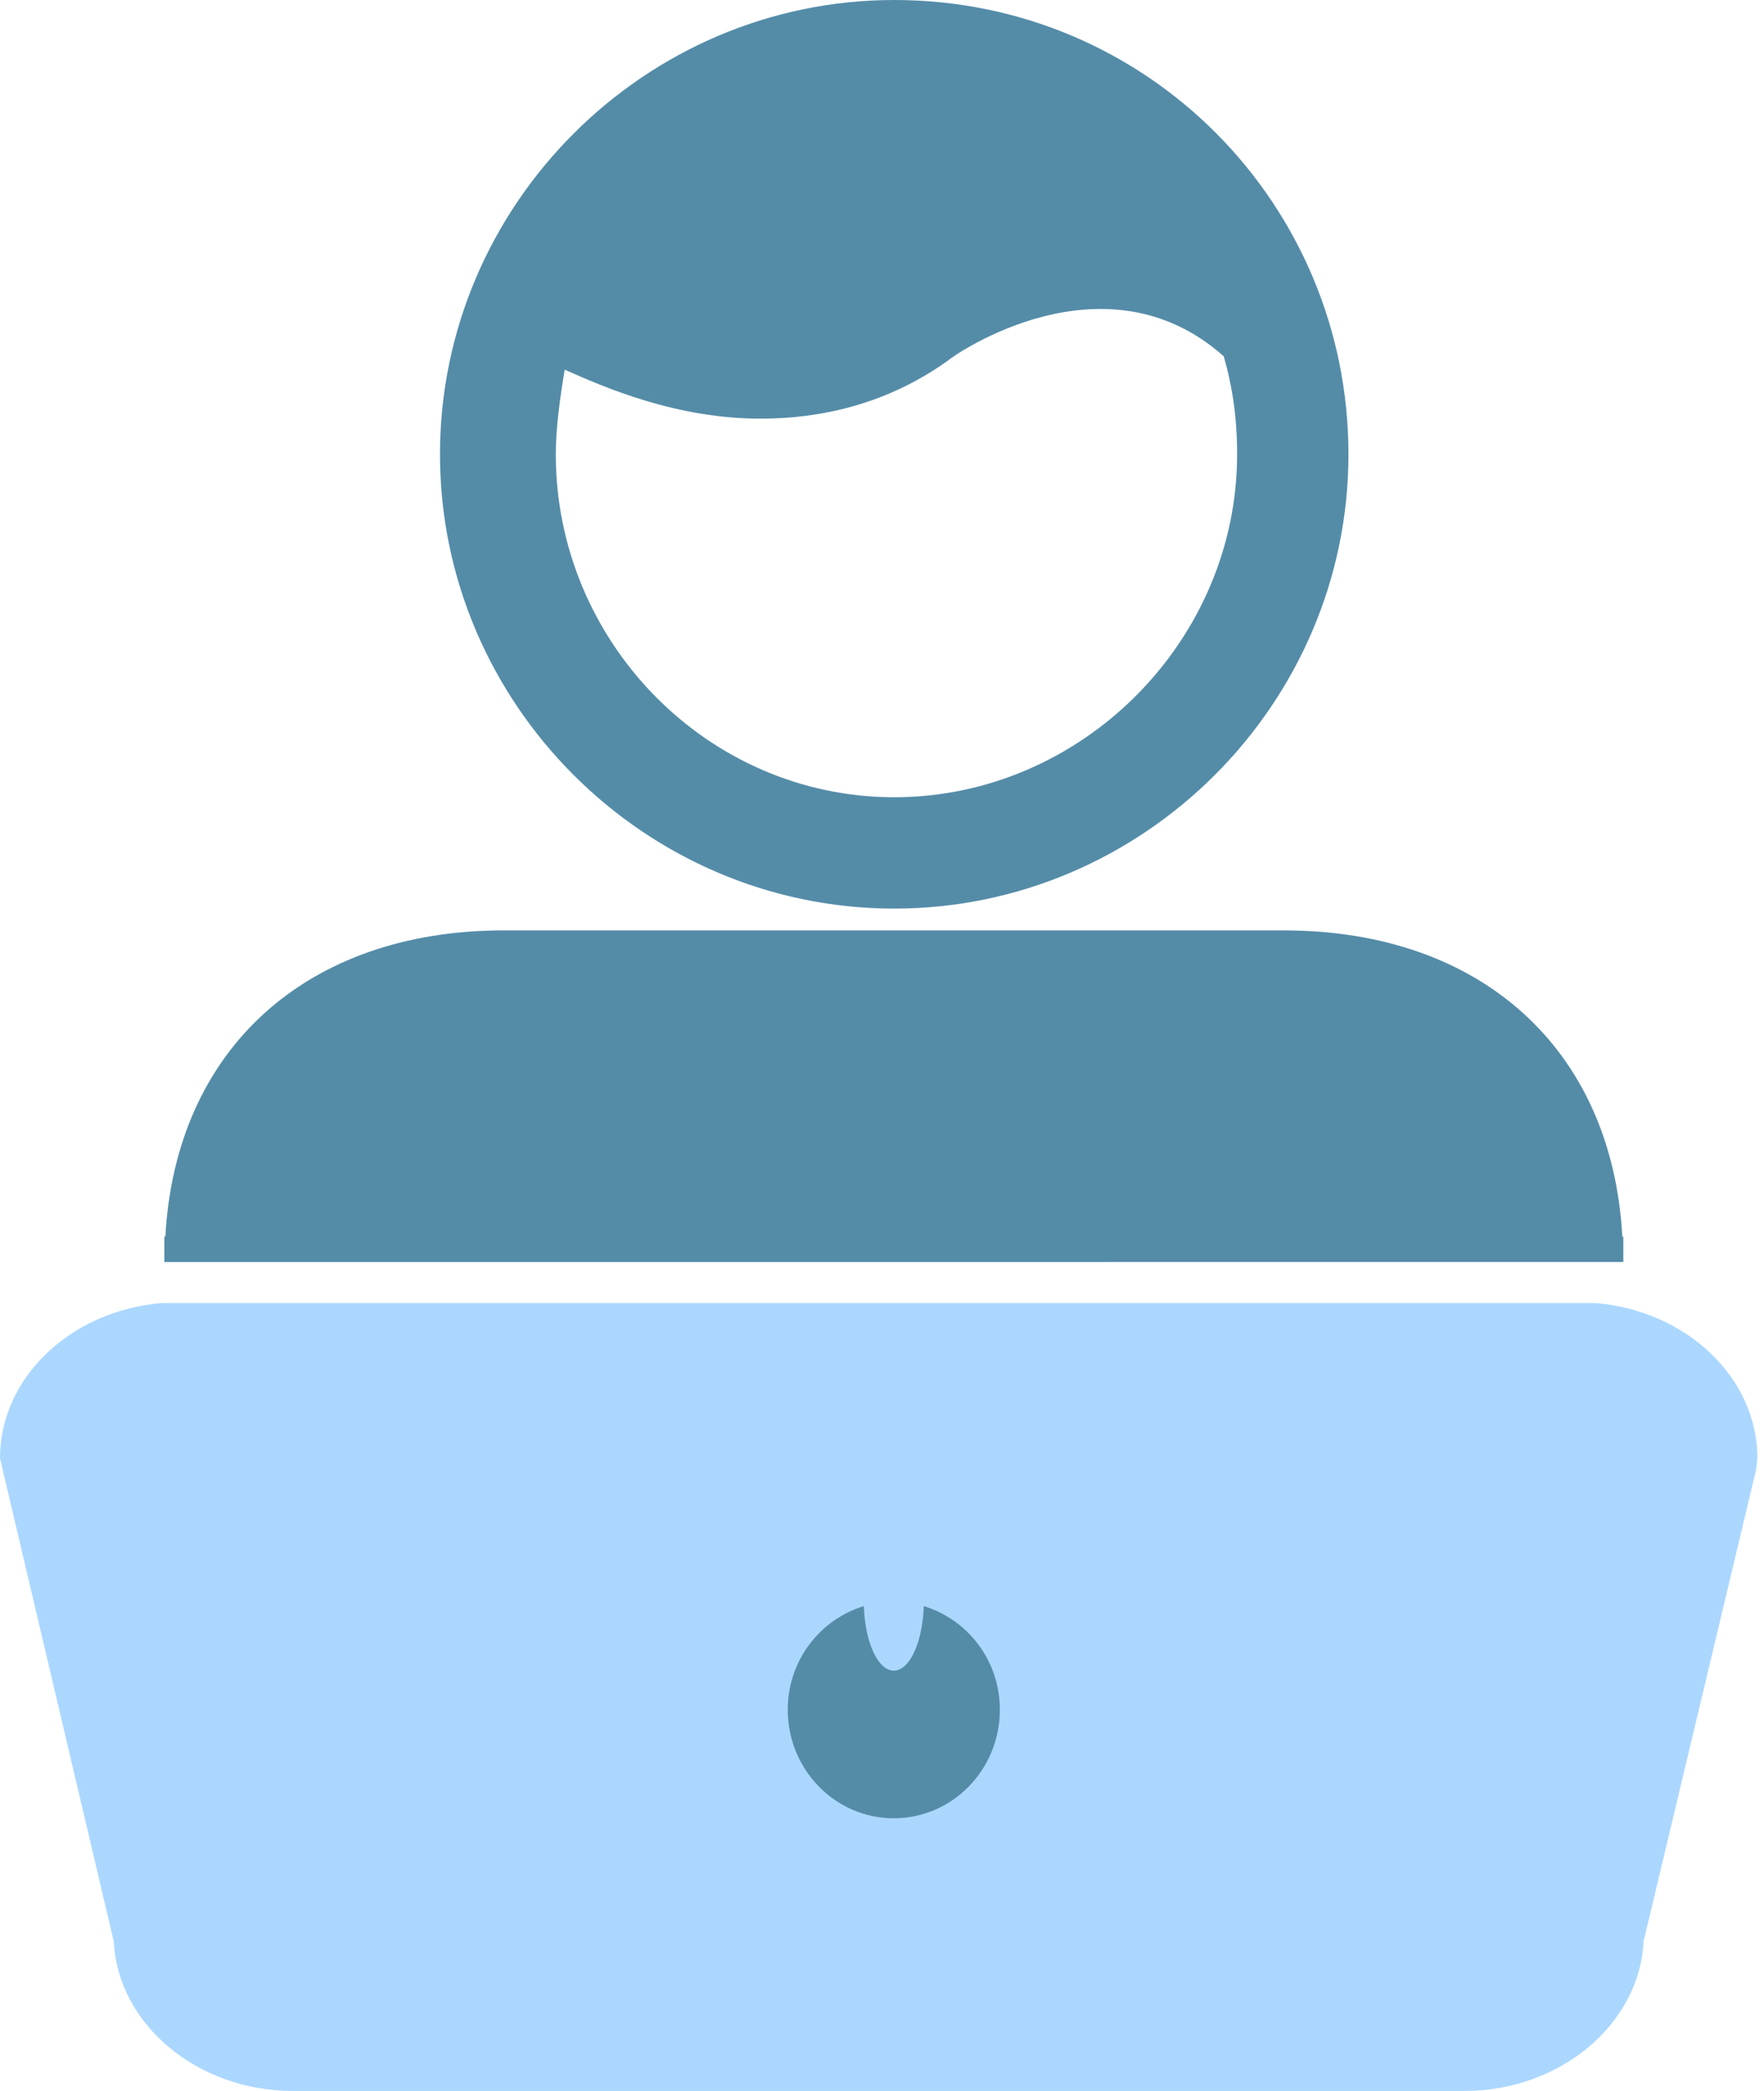 <svg width="54" height="64" viewBox="0 0 54 64" fill="none" xmlns="http://www.w3.org/2000/svg">
<path d="M5.401 40.812L2.659 41.578L0.928 44.257L5.112 62.117L7.493 63.074H46.089L48.542 61.734L52.87 44.257L51.644 42.088L49.335 40.812H5.401Z" fill="#ABD7FF"/>
<path d="M48.85 39.883L4.946 39.883C2.174 40.117 0 42.158 0 44.635L3.483 59.423C3.605 61.955 6.039 63.999 8.96 63.999H44.837C47.758 63.999 50.193 61.955 50.313 59.423L53.757 44.99L53.798 44.636C53.797 42.159 51.623 40.118 48.851 39.884L48.85 39.883ZM48.078 59.107L48.055 59.286C48.017 60.797 46.575 62.029 44.837 62.029H8.96C7.223 62.029 5.78 60.798 5.742 59.286L2.265 44.542C2.321 43.039 3.742 41.831 5.481 41.831L48.317 41.832C50.073 41.832 51.505 43.066 51.533 44.59L48.078 59.107Z" fill="#ABD7FF"/>
<path d="M28.278 49.16C28.244 50.262 27.849 51.135 27.361 51.135C26.874 51.135 26.479 50.263 26.445 49.16C25.101 49.567 24.115 50.824 24.115 52.331C24.115 54.166 25.568 55.653 27.361 55.653C29.155 55.653 30.608 54.166 30.608 52.331C30.609 50.824 29.623 49.567 28.278 49.16H28.278Z" fill="#548CA8"/>
<path d="M47.393 38.627H49.694L49.693 38.428V37.851H49.663C49.352 32.135 45.362 28.478 39.303 28.478H36.71L18.015 28.477H15.422C9.364 28.477 5.374 32.133 5.062 37.85H5.031V38.628L47.393 38.627Z" fill="#548CA8"/>
<path d="M27.374 0C19.74 0 13.469 6.271 13.469 13.905C13.469 21.539 19.74 27.81 27.374 27.81C35.008 27.81 41.279 21.539 41.279 13.905C41.279 6.27 35.145 0 27.374 0ZM37.871 13.905C37.871 19.631 33.099 24.402 27.374 24.402C21.648 24.401 17.014 19.631 17.014 13.905C17.014 13.087 17.15 12.133 17.287 11.315C18.513 11.86 20.695 12.814 23.285 12.814C25.058 12.814 27.102 12.405 29.011 11.042C29.146 10.906 33.782 7.634 37.462 10.906C37.735 11.86 37.871 12.814 37.871 13.905L37.871 13.905Z" fill="#548CA8"/>
</svg>
